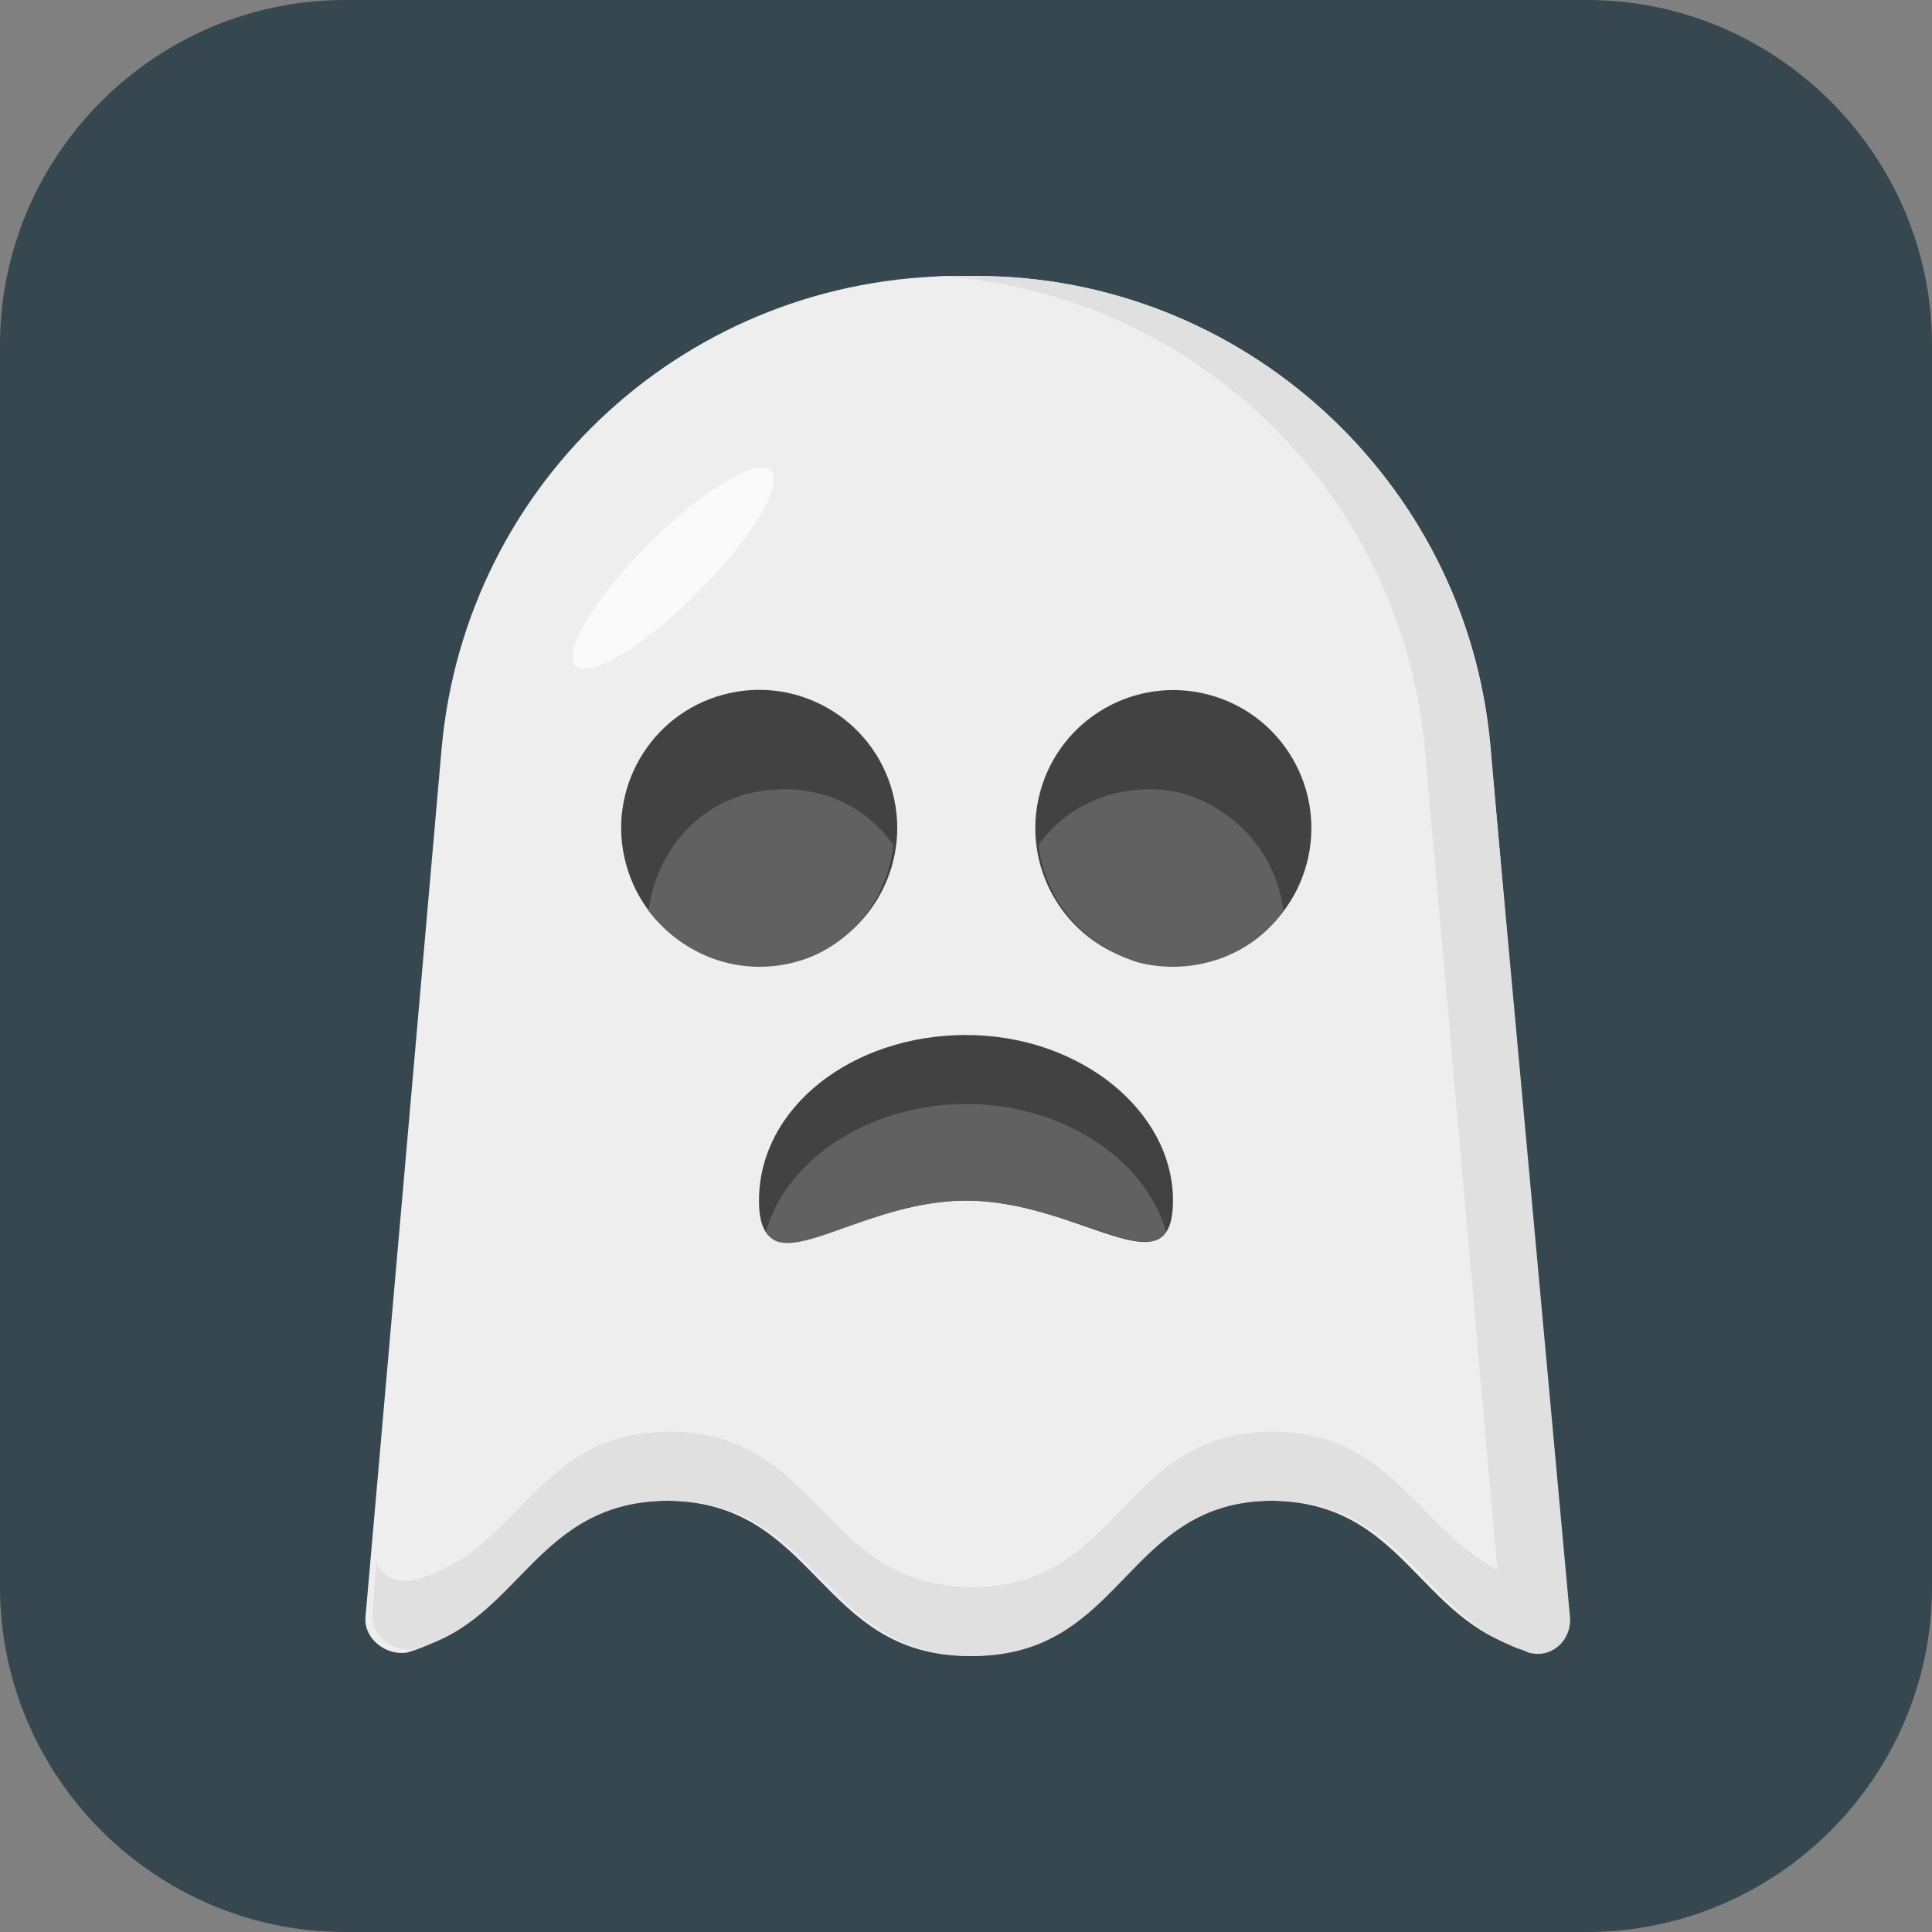<?xml version="1.0" encoding="utf-8"?>
<!-- Generator: Adobe Illustrator 21.0.0, SVG Export Plug-In . SVG Version: 6.00 Build 0)  -->
<svg version="1.1" id="Halloween_Icon" xmlns="http://www.w3.org/2000/svg" xmlns:xlink="http://www.w3.org/1999/xlink" x="0px"
	 y="0px" viewBox="0 0 56 56" style="enable-background:new 0 0 56 56;" xml:space="preserve">
<rect x="0" y="0" width="56" height="56" fill="#808080" stroke="none"/>
<style type="text/css">
	.st0{fill:#37474F;}
	.st1{fill:#C62828;}
	.st2{fill:#B71C1C;}
	.st3{fill:#EEEEEE;}
	.st4{fill:#E0E0E0;}
	.st5{fill:#26C6DA;}
	.st6{fill:#00ACC1;}
	.st7{fill:#424242;}
	.st8{fill:#80DEEA;}
	.st9{fill:#616161;}
	.st10{fill:#FAFAFA;}
	.st11{fill:#D81B60;}
	.st12{fill:#C2185B;}
	.st13{fill:#212121;}
	.st14{fill:#263238;}
	.st15{fill:#880E4F;}
	.st16{fill:#FFB300;}
	.st17{fill:#FF8F00;}
	.st18{fill:#8D6E63;}
	.st19{fill:#6D4C41;}
	.st20{fill:#66BB6A;}
	.st21{fill:#43A047;}
	.st22{fill:#5D4037;}
	.st23{fill:#EF6C00;}
	.st24{fill:#E65100;}
	.st25{fill:#FB8C00;}
	.st26{fill:#BCAAA4;}
	.st27{fill:#7E57C2;}
	.st28{fill:#5E35B1;}
	.st29{fill:#3E2723;}
	.st30{fill:#9575CD;}
	.st31{fill:#CFD8DC;}
	.st32{fill:#B0BEC5;}
	.st33{fill:#ECEFF1;}
	.st34{fill:#AD1457;}
	.st35{fill:#78909C;}
	.st36{fill:#546E7A;}
	.st37{fill:#90A4AE;}
	.st38{fill:#455A64;}
	.st39{fill:#FFA000;}
	.st40{fill:none;stroke:#6D4C41;stroke-linecap:round;stroke-miterlimit:10;}
	.st41{fill:#EC407A;}
	.st42{fill:#FBC02D;}
	.st43{fill:#F48FB1;}
	.st44{fill:#FFEE58;}
	.st45{fill:#F9A825;}
	.st46{fill:none;stroke:#C62828;stroke-linecap:round;stroke-linejoin:round;stroke-miterlimit:10;}
	.st47{fill:#00838F;}
	.st48{fill:#006064;}
	.st49{fill:#FFECB3;}
	.st50{fill:#BDBDBD;}
	.st51{fill:#4E342E;}
	.st52{fill:#F5F5F5;}
	.st53{fill:none;stroke:#6D4C41;stroke-miterlimit:10;}
	.st54{fill:#757575;}
	.st55{fill:#D7CCC8;}
	.st56{fill:#388E3C;}
	.st57{fill:none;stroke:#A5D6A7;stroke-linecap:round;stroke-miterlimit:10;}
	.st58{fill:#4A148C;}
	.st59{fill:#6A1B9A;}
	.st60{fill:#00897B;}
	.st61{fill:#F57C00;}
</style>
<g id="Ghost">
	<path class="st0" d="M46,56H10C4.5,56,0,51.5,0,46V10C0,4.5,4.5,0,10,0h36c5.5,0,10,4.5,10,10v36C56,51.5,51.5,56,46,56z"/>
	<g>
		<path class="st3" d="M19.3,43.5c4.4,0,4.4,4.5,8.8,4.5c4.4,0,4.4-4.5,8.7-4.5c3.9,0,4.3,3.5,7.4,4.3c0.7,0.2,1.3-0.4,1.2-1.1
			l-2.2-25.1C42.5,13.9,36,8,28.3,8h-0.5C20,8,13.5,13.9,12.8,21.7l-2.2,25.1c-0.1,0.7,0.6,1.2,1.2,1.1C14.9,47,15.4,43.5,19.3,43.5
			z"/>
		<path class="st4" d="M43.2,21.7C42.5,13.9,36,8,28.3,8h-0.5c-0.3,0-0.5,0-0.7,0c7.4,0.4,13.5,6.2,14.2,13.7l2.1,23.8
			c-2.3-1.2-3.1-4-6.5-4c-4.4,0-4.4,4.5-8.7,4.5c-4.4,0-4.4-4.5-8.8-4.5c-3.9,0-4.3,3.5-7.4,4.3c-0.5,0.1-0.9-0.1-1.1-0.5l-0.1,1.4
			c-0.1,0.7,0.6,1.2,1.2,1.1c3.1-0.8,3.5-4.3,7.4-4.3c4.4,0,4.4,4.5,8.8,4.5c4.4,0,4.4-4.5,8.7-4.5c3.7,0,4.3,3.1,6.9,4.2
			c0.2,0.1,0.3,0.1,0.5,0.2c0.7,0.2,1.3-0.4,1.2-1.1L43.2,21.7z"/>
		<ellipse transform="matrix(0.966 -0.259 0.259 0.966 -5.462 6.511)" class="st7" cx="22" cy="24" rx="4" ry="4"/>
		<path class="st9" d="M21.7,23c-1.6,0.4-2.7,1.8-2.9,3.4c1,1.3,2.6,1.9,4.2,1.5c1.6-0.4,2.7-1.8,2.9-3.4C25,23.2,23.4,22.6,21.7,23
			z"/>
		<ellipse transform="matrix(0.259 -0.966 0.966 0.259 2.02 50.631)" class="st7" cx="34" cy="24" rx="4" ry="4"/>
		<path class="st9" d="M34.3,23c-1.6-0.4-3.3,0.2-4.2,1.5c0.2,1.6,1.3,2.9,2.9,3.4c1.6,0.4,3.3-0.2,4.2-1.5
			C37,24.8,35.9,23.5,34.3,23z"/>
		<g>
			<path class="st7" d="M34,34.8c0,2.7-2.7,0-6,0s-6,2.7-6,0s2.7-4.8,6-4.8S34,32.2,34,34.8z"/>
			<path class="st9" d="M28,32c-2.8,0-5.2,1.6-5.8,3.7c0.6,1.1,3-0.9,5.8-0.9s5.2,1.9,5.8,0.9C33.2,33.6,30.8,32,28,32z"/>
		</g>
		<ellipse transform="matrix(0.707 -0.707 0.707 0.707 -5.938 18.59)" class="st10" cx="19.5" cy="16.5" rx="4" ry="1"/>
	</g>
</g>
</svg>
